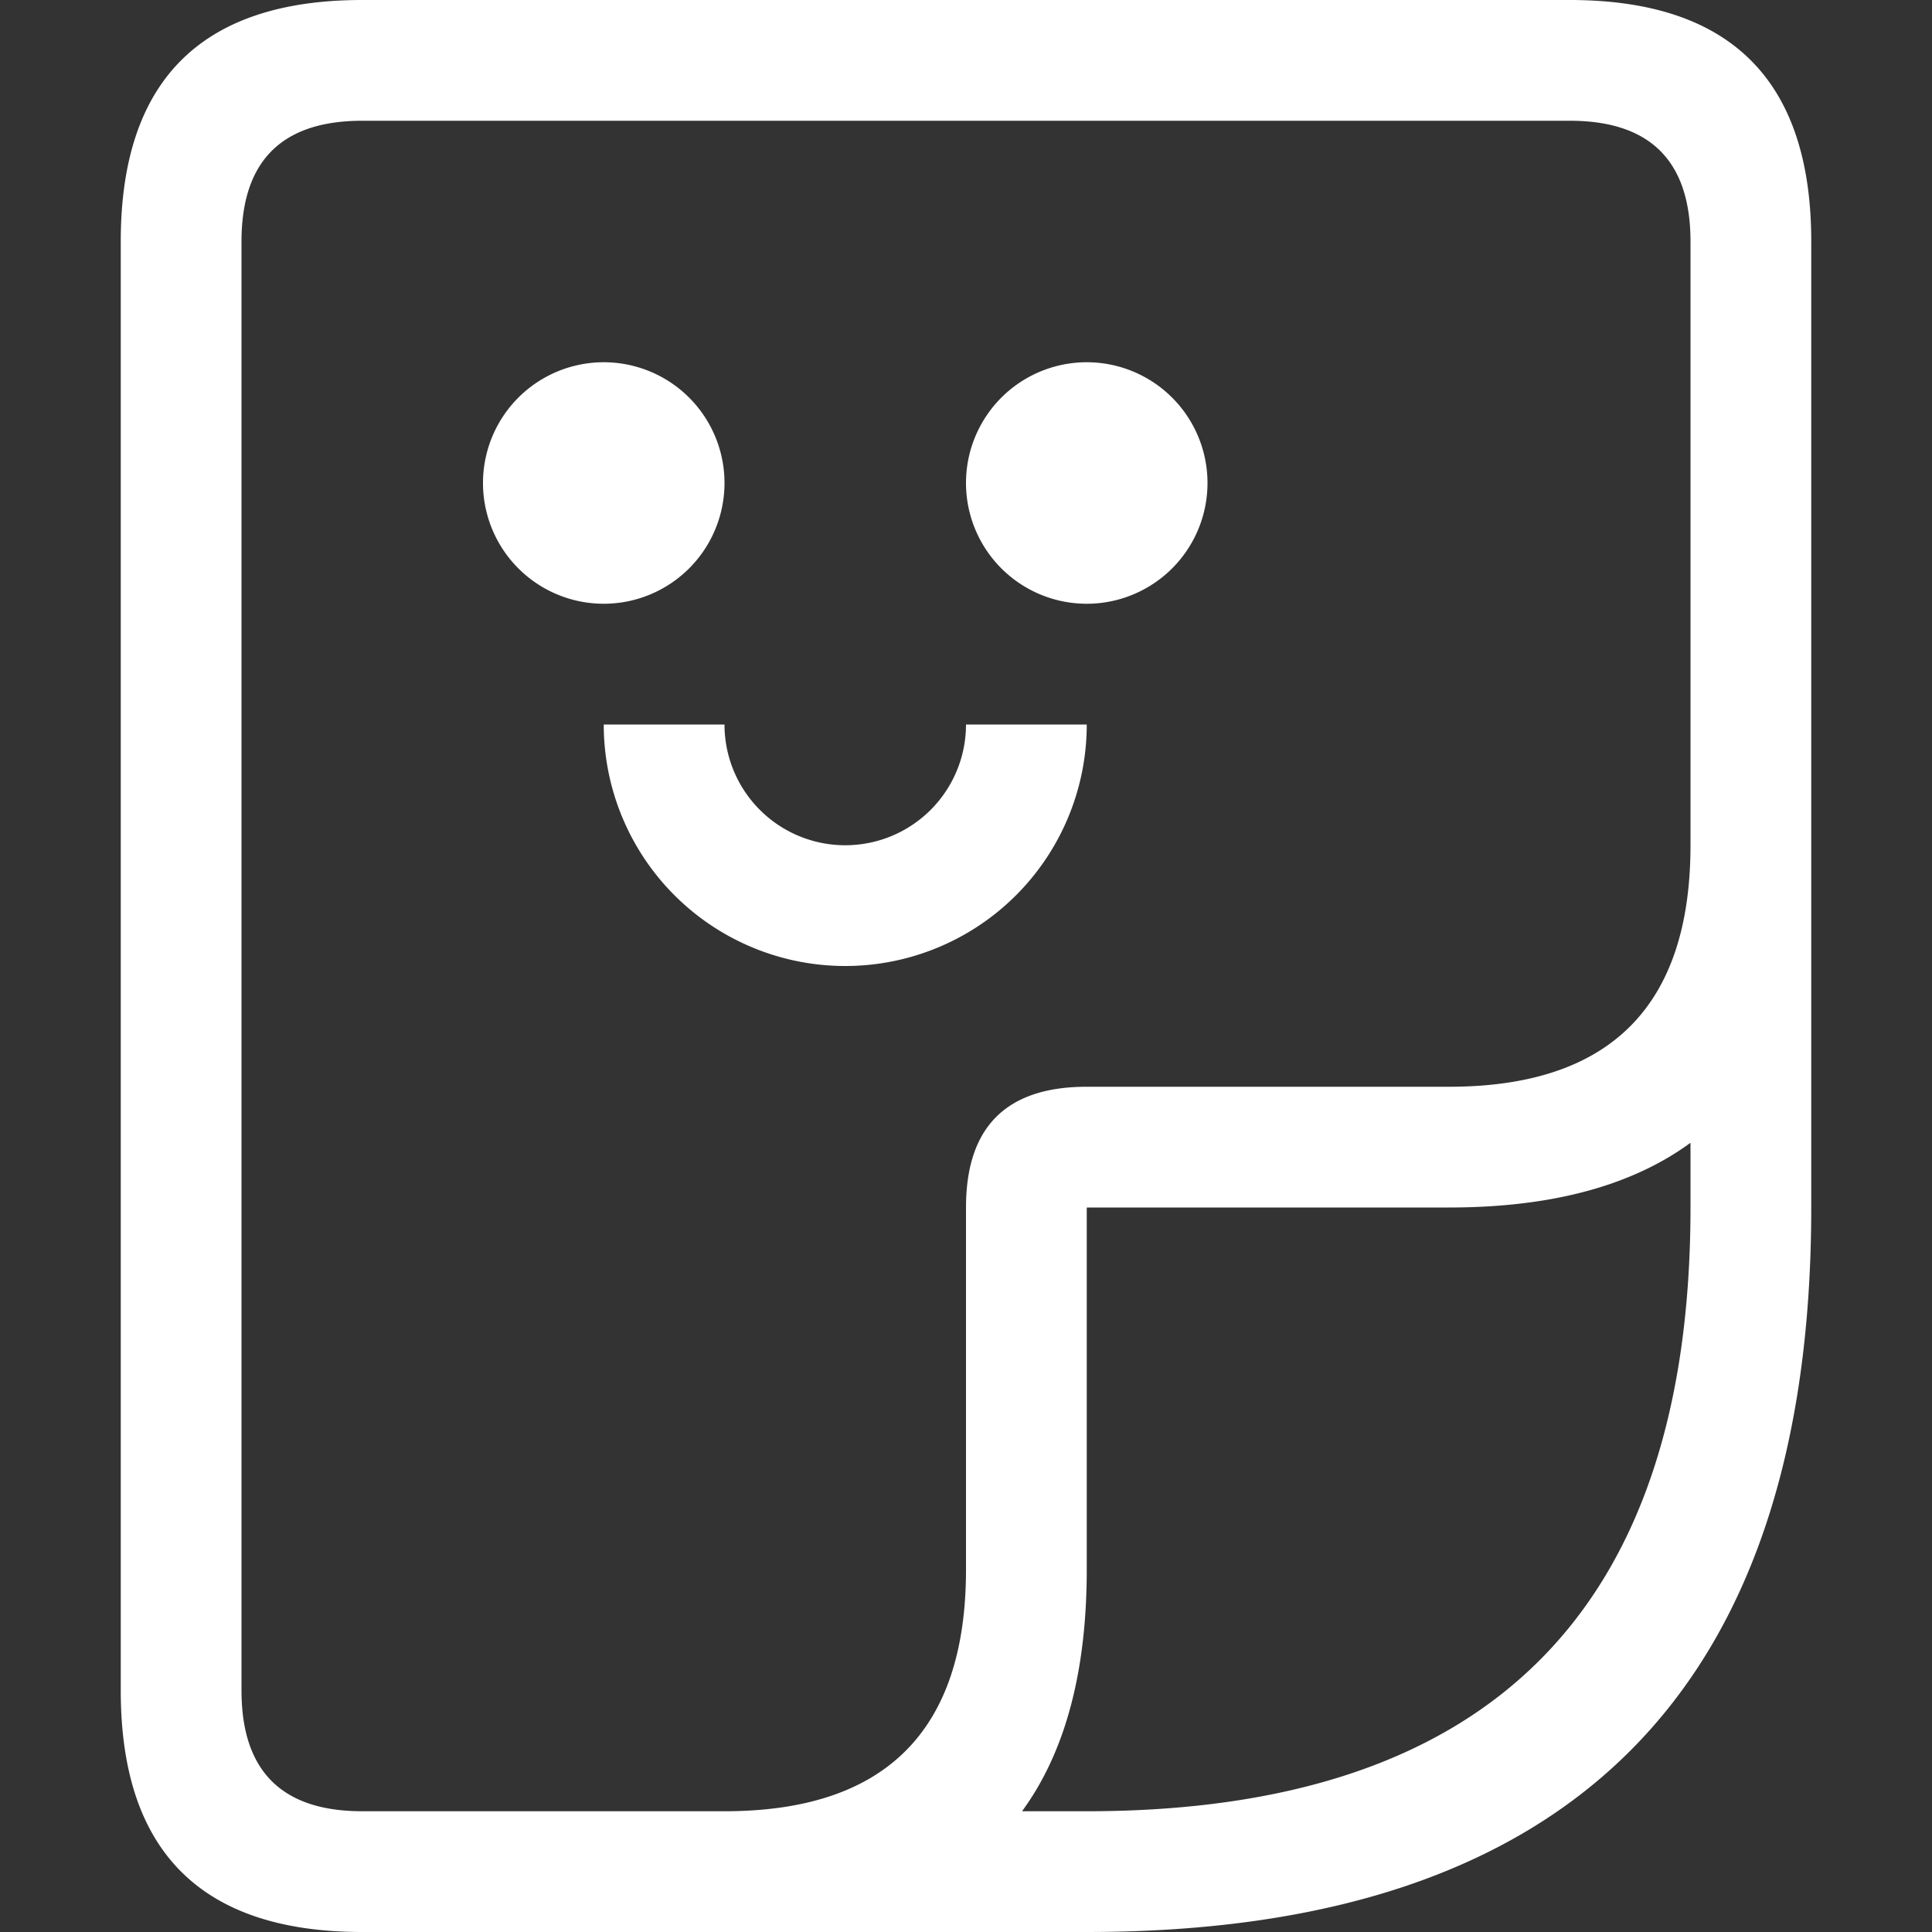 <svg viewBox="0 0 16 16" width="16" height="16" xmlns="http://www.w3.org/2000/svg" fill="#fff" fill-opacity="1">
  <rect x="0" y="0" width="16" height="16" fill="#333333" stroke="none"/>
  <path d="M3 0 13 0Q15 0 15 2L15 10Q15 16 9 16L3 16Q1 16 1 14L1 2Q1 0 3 0M2 2 2 14Q2 15 3 15L6 15Q8 15 8 13L8 10Q8 9 9 9L12 9Q14 9 14 7L14 2Q14 1 13 1L3 1Q2 1 2 2M9 10 9 13Q9 16 6 16L6 15 9 15Q14 15 14 10L14 7 15 7Q15 10 12 10L9 10M5 3A1 1 0 005 5 1 1 0 005 3M9 3A1 1 0 009 5 1 1 0 009 3M5 6 6 6A1 1 0 008 6L9 6A1 1 0 015 6"></path>
</svg>
